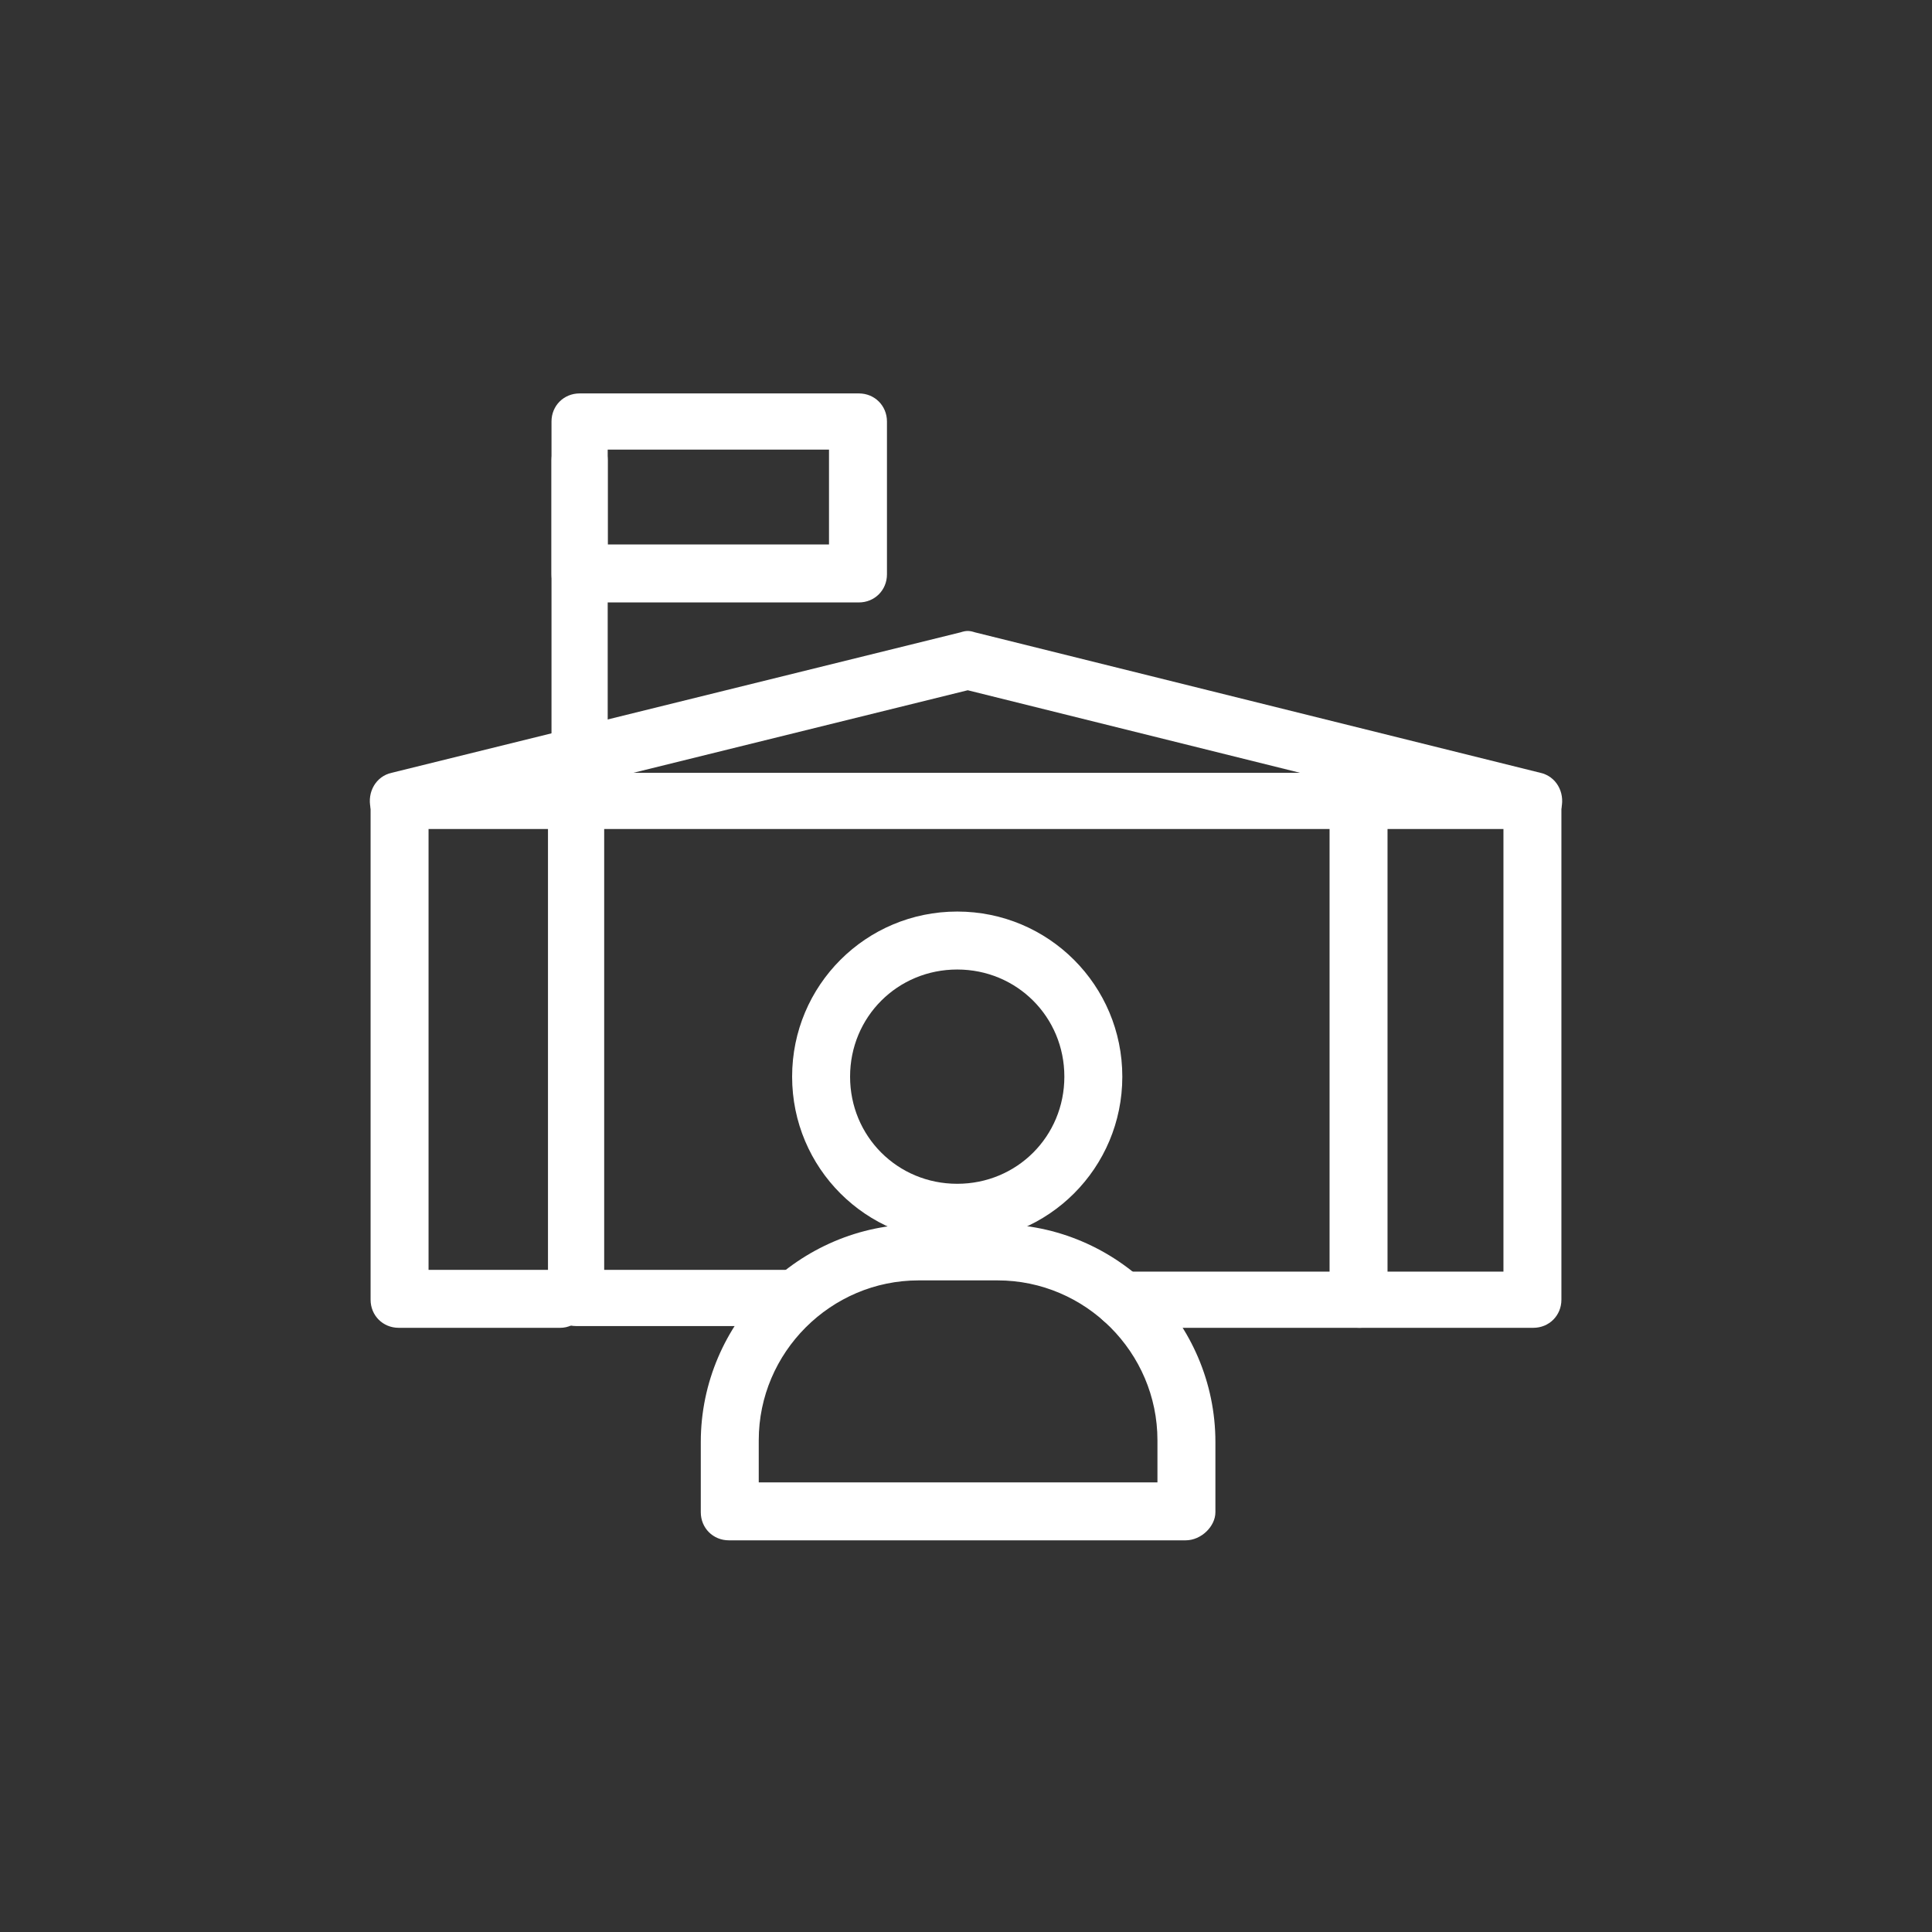 <?xml version="1.0" encoding="utf-8"?>
<!-- Generator: Adobe Illustrator 18.0.0, SVG Export Plug-In . SVG Version: 6.00 Build 0)  -->
<!DOCTYPE svg PUBLIC "-//W3C//DTD SVG 1.1//EN" "http://www.w3.org/Graphics/SVG/1.1/DTD/svg11.dtd">
<svg version="1.1" id="Layer_3" xmlns="http://www.w3.org/2000/svg" xmlns:xlink="http://www.w3.org/1999/xlink" x="0px" y="0px"
	 viewBox="0 0 110 110" enable-background="new 0 0 110 110" xml:space="preserve">
<rect x="0" y="0" width="110" height="110" fill="#333333" stroke="none"/>
<g>
	<g>
		<path fill="#FFFFFF" d="M54.5,70.7c-5.2,0-9.4-4.2-9.4-9.4c0-5.2,4.2-9.4,9.4-9.4s9.4,4.2,9.4,9.4C63.9,66.5,59.7,70.7,54.5,70.7z
			 M54.5,55.2c-3.4,0-6.1,2.7-6.1,6.1s2.7,6.1,6.1,6.1c3.4,0,6.1-2.7,6.1-6.1S57.9,55.2,54.5,55.2z"/>
	</g>
	<g>
		<g>
			<path fill="#FFFFFF" d="M67.5,87.7H41.5c-0.9,0-1.6-0.7-1.6-1.6v-4c0-6.8,5.6-12.4,12.4-12.4h4.5c6.8,0,12.4,5.6,12.4,12.4v4
				C69.2,86.9,68.4,87.7,67.5,87.7z M43.1,84.4h22.8V82c0-5-4.1-9.1-9.1-9.1h-4.5c-5,0-9.1,4.1-9.1,9.1V84.4z"/>
		</g>
	</g>
	<g>
		<path fill="#FFFFFF" d="M78.2,71.9"/>
	</g>
	<g>
		<path fill="#FFFFFF" d="M77.4,75.6H63.9c-0.9,0-1.6-0.7-1.6-1.6s0.7-1.6,1.6-1.6h11.8V47.2H34.4v25.1h10.7c0.9,0,1.6,0.7,1.6,1.6
			s-0.7,1.6-1.6,1.6H32.8c-0.9,0-1.6-0.7-1.6-1.6V45.6c0-0.9,0.7-1.6,1.6-1.6h44.6c0.9,0,1.6,0.7,1.6,1.6V74
			C79.1,74.9,78.3,75.6,77.4,75.6z"/>
	</g>
	<g>
		<path fill="#FFFFFF" d="M87.3,47.2c-0.1,0-0.3,0-0.4,0l-31.8-7.9l-32,7.9c-0.9,0.2-1.8-0.3-2-1.2c-0.2-0.9,0.3-1.8,1.2-2l32.4-8
			c0.3-0.1,0.5-0.1,0.8,0l32.2,8c0.9,0.2,1.4,1.1,1.2,2C88.7,46.7,88,47.2,87.3,47.2z"/>
	</g>
	<g>
		<path fill="#FFFFFF" d="M87.3,75.6h-9.9c-0.9,0-1.6-0.7-1.6-1.6s0.7-1.6,1.6-1.6h8.2V47.2h-8.2c-0.9,0-1.6-0.7-1.6-1.6
			s0.7-1.6,1.6-1.6h9.9c0.9,0,1.6,0.7,1.6,1.6V74C88.9,74.9,88.2,75.6,87.3,75.6z"/>
	</g>
	<g>
		<path fill="#FFFFFF" d="M31.9,75.6h-9.2c-0.9,0-1.6-0.7-1.6-1.6V45.6c0-0.9,0.7-1.6,1.6-1.6h9.2c0.9,0,1.6,0.7,1.6,1.6
			s-0.7,1.6-1.6,1.6h-7.5v25.1h7.5c0.9,0,1.6,0.7,1.6,1.6S32.8,75.6,31.9,75.6z"/>
	</g>
	<g>
		<g>
			<path fill="#FFFFFF" d="M33,47.2c-0.9,0-1.6-0.7-1.6-1.6V26.2c0-0.9,0.7-1.6,1.6-1.6s1.6,0.7,1.6,1.6v19.4
				C34.6,46.5,33.9,47.2,33,47.2z"/>
		</g>
		<g>
			<path fill="#FFFFFF" d="M48.9,34.3H33c-0.9,0-1.6-0.7-1.6-1.6V24c0-0.9,0.7-1.6,1.6-1.6h15.9c0.9,0,1.6,0.7,1.6,1.6v8.7
				C50.5,33.6,49.8,34.3,48.9,34.3z M34.6,31h12.6v-5.4H34.6V31z"/>
		</g>
	</g>
</g>
</svg>

